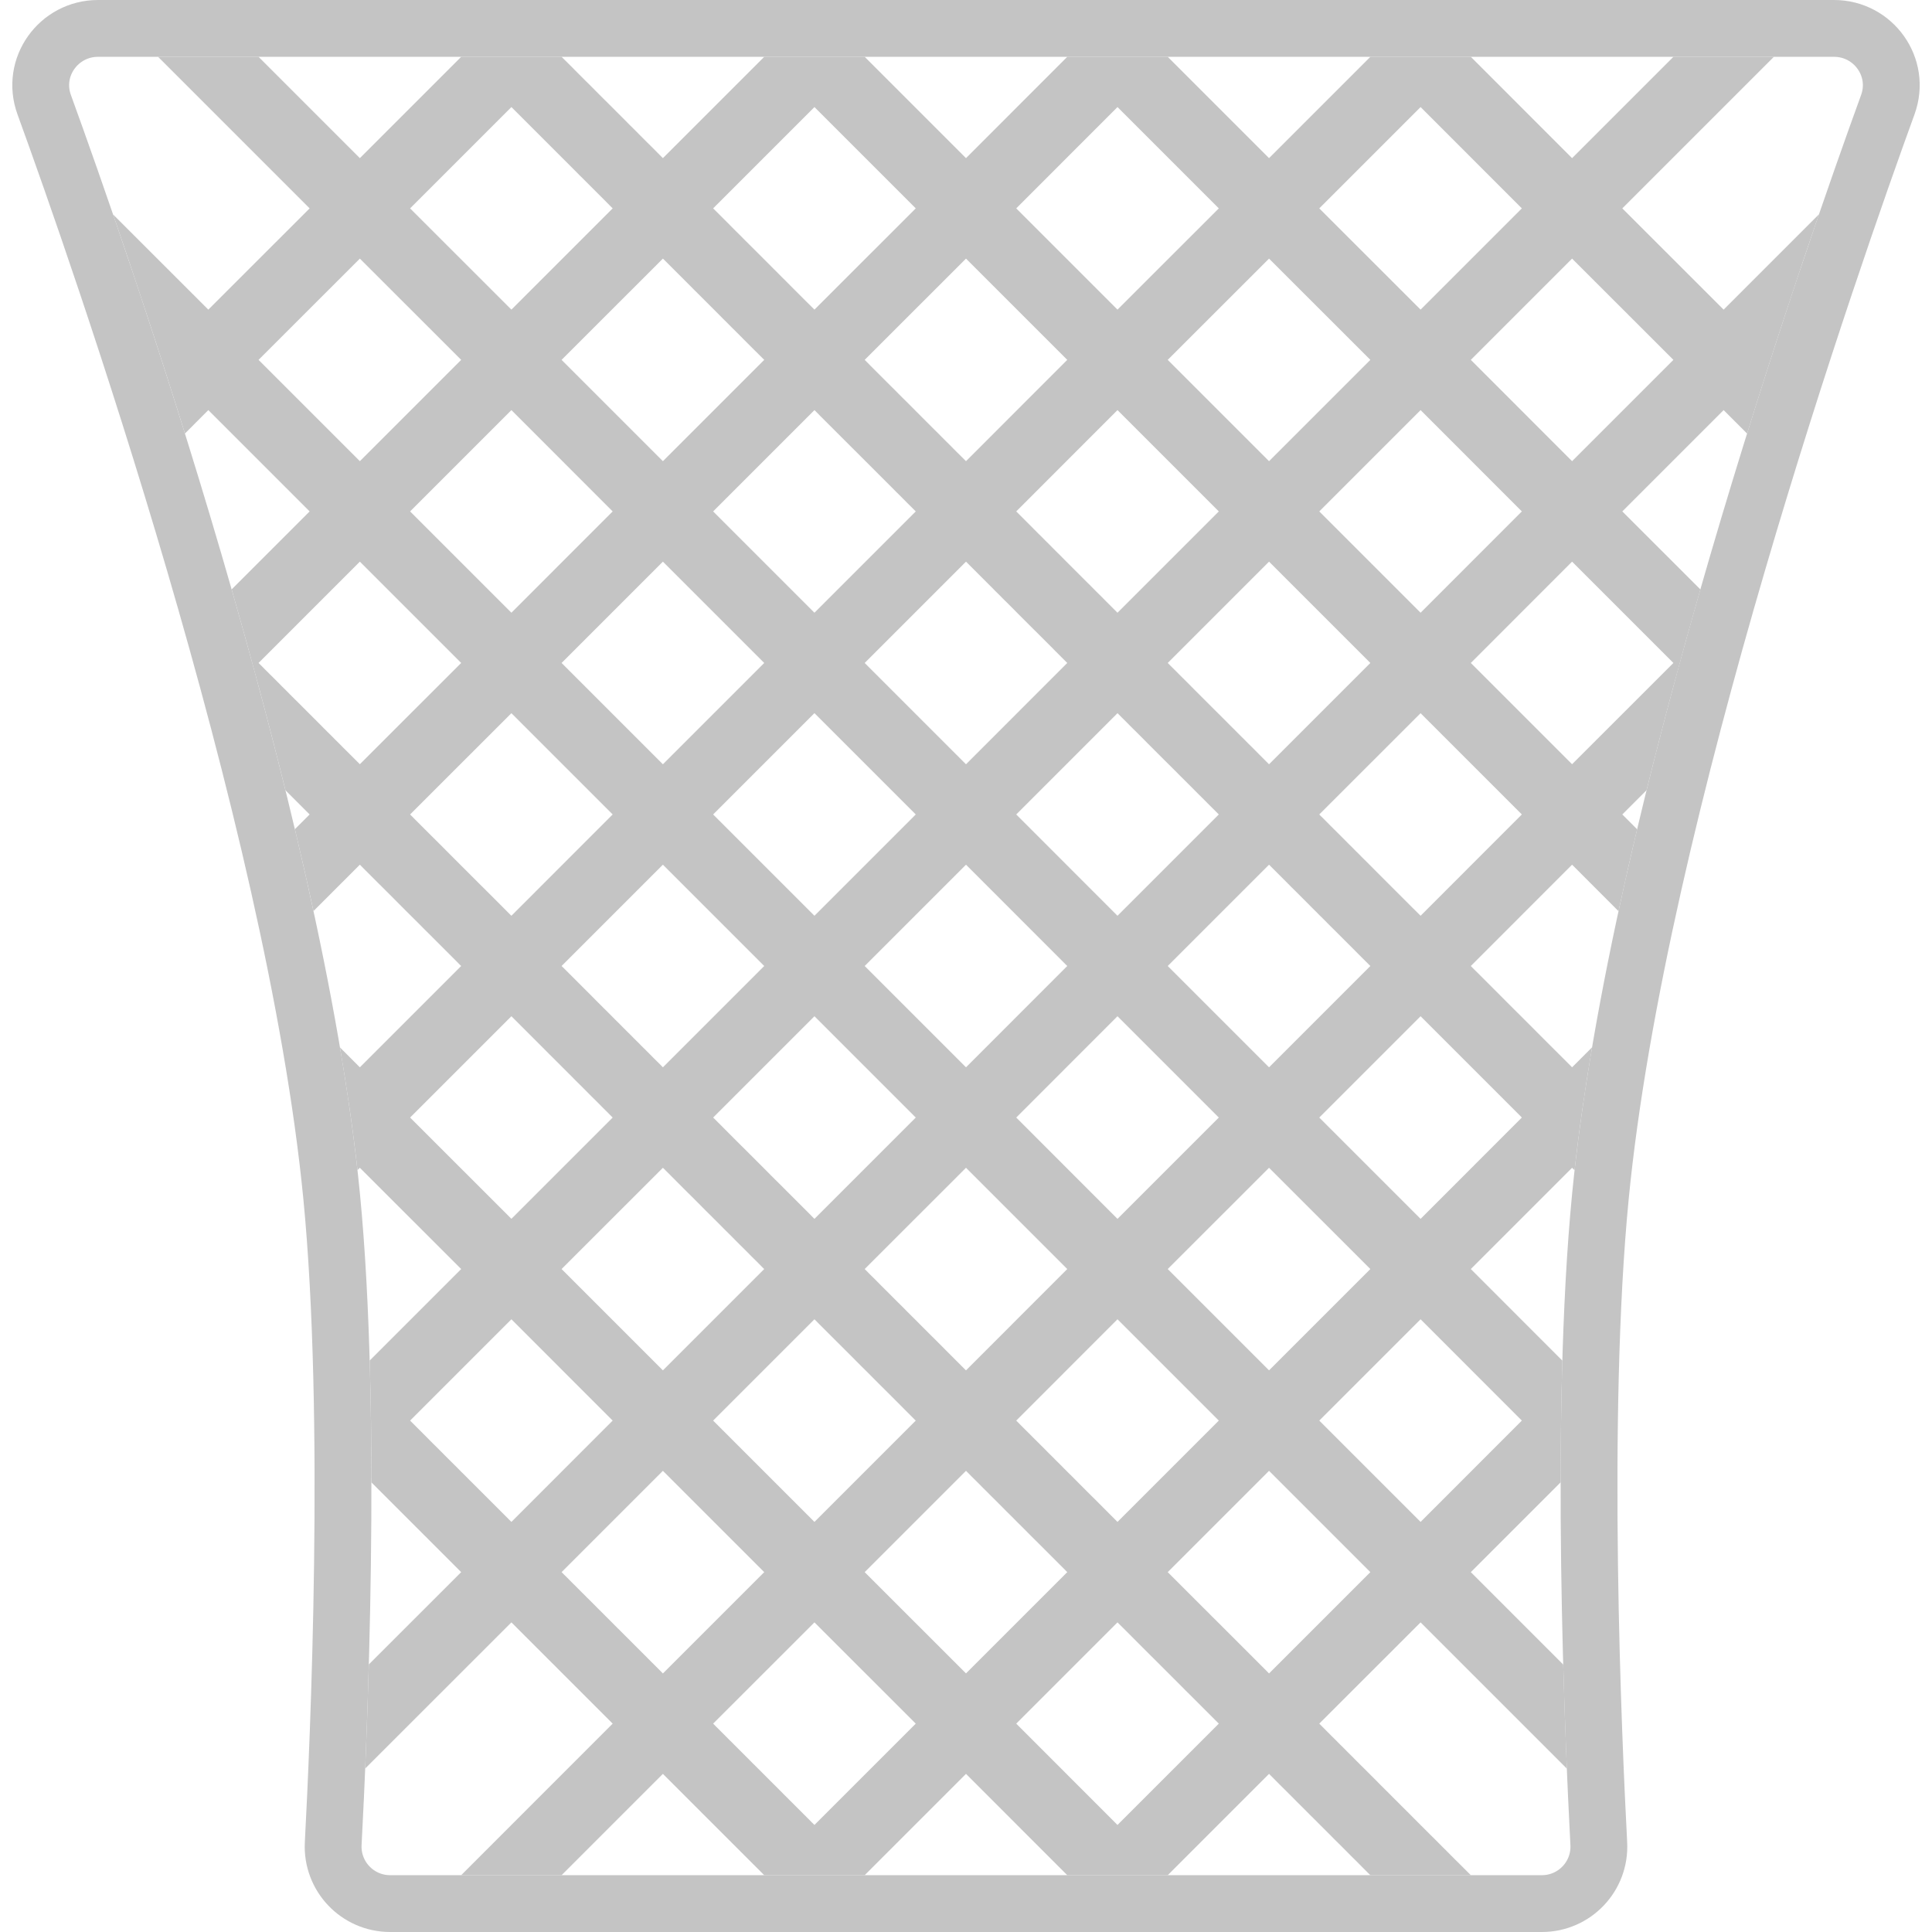 <svg width="34" height="34" viewBox="0 0 34 34" fill="none" xmlns="http://www.w3.org/2000/svg">
    <path fill-rule="evenodd" clip-rule="evenodd" d="M29.449 1L27.666 2.783L25.884 1H24.116L22.333 2.783L20.55 1H18.782L17 2.783L15.217 1H13.449L11.666 2.783L11.611 2.728L11.536 2.652L11.46 2.576L11.383 2.5L11.307 2.424L11.155 2.271L11.078 2.195L11.002 2.118L10.925 2.041L10.848 1.964L10.771 1.887L10.694 1.81L10.616 1.733L10.539 1.656L10.384 1.5L10.306 1.423L10.228 1.345L10.15 1.267L10.072 1.188L9.994 1.11L9.915 1.032L9.883 1H8.116L6.333 2.783L4.55 1H2.782L5.449 3.667L3.666 5.449L1.99 3.774C2.358 4.842 2.797 6.162 3.255 7.629L3.666 7.217L5.449 9L4.077 10.372C4.406 11.52 4.728 12.711 5.024 13.908L5.158 14.042L5.449 14.333L5.19 14.592C5.304 15.074 5.414 15.555 5.517 16.033L6.333 15.217L6.361 15.245L6.431 15.316L6.571 15.456L6.641 15.526L6.711 15.595L6.781 15.665L6.851 15.735L7.129 16.014L7.407 16.291L7.476 16.361L7.546 16.43L7.615 16.499L7.684 16.568L7.96 16.844L8.029 16.913L8.097 16.982L8.116 17L6.333 18.783L5.983 18.433C6.109 19.174 6.214 19.898 6.291 20.592L6.333 20.551L8.116 22.333L6.506 23.943C6.527 24.653 6.536 25.375 6.536 26.087L6.544 26.095L6.573 26.124L6.602 26.153L6.631 26.182L6.66 26.211L6.689 26.24L6.719 26.27L6.951 26.502L7.008 26.559L7.066 26.617L7.182 26.733L7.239 26.79L7.268 26.819L7.297 26.848L7.326 26.877L7.355 26.906L7.384 26.934L7.412 26.963L7.47 27.021L7.499 27.049L7.527 27.078L7.556 27.107L7.585 27.136L7.642 27.193L7.671 27.222L7.699 27.25L7.728 27.279L7.757 27.308L7.871 27.422L7.929 27.48L7.986 27.537L8.015 27.566L8.043 27.594L8.072 27.623L8.1 27.651L8.116 27.667L6.491 29.291C6.472 29.971 6.449 30.592 6.427 31.123L9 28.551L9.015 28.566L9.129 28.68L9.187 28.738L9.244 28.795L9.358 28.909L9.387 28.938L9.416 28.967L9.473 29.024L9.531 29.082L9.559 29.11L9.588 29.139L9.703 29.254L9.732 29.283L9.761 29.311L9.818 29.369L9.847 29.398L9.876 29.427L9.934 29.485L10.165 29.716L10.194 29.745L10.223 29.774L10.252 29.803L10.281 29.832L10.339 29.89L10.368 29.919L10.397 29.948L10.426 29.977L10.455 30.006L10.484 30.035L10.513 30.064L10.63 30.181L10.782 30.333L8.116 33H9.883L11.666 31.217L11.695 31.246L11.725 31.276L11.755 31.306L11.785 31.336L11.815 31.366L11.845 31.396L11.875 31.426L11.905 31.456L11.935 31.486L11.966 31.517L11.996 31.547L12.026 31.577L12.057 31.608L12.087 31.638L12.117 31.668L12.148 31.699L12.178 31.729L12.209 31.76L12.239 31.79L12.27 31.821L12.3 31.851L12.331 31.882L12.361 31.913L12.392 31.943L12.423 31.974L12.454 32.005L12.484 32.035L12.515 32.066L12.546 32.097L12.577 32.128L12.608 32.159L12.639 32.19L12.67 32.221L12.701 32.252L12.732 32.283L12.763 32.314L12.794 32.345L12.825 32.376L12.856 32.407L12.887 32.438L12.918 32.469L12.95 32.501L12.981 32.532L13.012 32.563L13.044 32.595L13.075 32.626L13.107 32.658L13.138 32.689L13.17 32.721L13.201 32.752L13.233 32.784L13.265 32.816L13.296 32.847L13.328 32.879L13.36 32.911L13.392 32.943L13.423 32.974L13.449 33H15.217L17 31.217L18.782 33H20.55L22.333 31.217L22.339 31.223L22.41 31.294L22.481 31.366L22.552 31.437L22.624 31.508L22.695 31.579L22.767 31.651L22.838 31.723L22.91 31.794L22.982 31.866L23.053 31.938L23.125 32.009L23.197 32.081L23.269 32.153L23.341 32.225L23.413 32.297L23.485 32.37L23.558 32.442L23.63 32.514L23.703 32.587L23.775 32.66L23.848 32.732L23.921 32.805L23.993 32.878L24.066 32.951L24.116 33H25.884L25.832 32.948L25.758 32.874L25.684 32.8L25.61 32.727L25.536 32.653L25.463 32.579L25.389 32.506L25.316 32.432L25.243 32.359L25.169 32.286L25.096 32.213L25.023 32.14L24.95 32.067L24.877 31.994L24.805 31.921L24.732 31.848L24.659 31.776L24.587 31.703L24.514 31.631L24.442 31.558L24.369 31.486L24.297 31.414L24.225 31.341L24.153 31.269L24.081 31.197L24.009 31.125L23.937 31.054L23.865 30.982L23.794 30.91L23.722 30.839L23.651 30.767L23.579 30.696L23.508 30.624L23.436 30.553L23.365 30.482L23.294 30.41L23.223 30.339L23.217 30.333L25 28.551L27.574 31.125C27.552 30.593 27.529 29.972 27.51 29.293L25.884 27.667L27.465 26.086C27.465 25.375 27.474 24.653 27.495 23.945L25.884 22.333L27.666 20.551L27.688 20.573L27.71 20.594C27.787 19.898 27.892 19.174 28.018 18.431L27.666 18.783L27.642 18.758L27.58 18.696L27.518 18.634L27.27 18.387L26.775 17.891L26.713 17.829L26.651 17.768L26.589 17.706L26.527 17.644L26.28 17.396L26.156 17.272L26.094 17.21L26.032 17.148L25.97 17.087L25.908 17.025L25.884 17L27.666 15.217L28.483 16.035C28.587 15.556 28.696 15.075 28.811 14.594L28.55 14.333L28.977 13.906C29.273 12.711 29.595 11.52 29.924 10.373L28.55 9L30.333 7.217L30.746 7.63C31.204 6.162 31.643 4.841 32.011 3.771L30.333 5.449L28.55 3.667L31.217 1H29.449ZM25 1.884L26.782 3.667L25 5.449L23.217 3.667L25 1.884ZM22.333 4.551L24.116 6.333L22.333 8.116L20.55 6.333L22.333 4.551ZM25 7.217L23.217 9L25 10.783L26.782 9L25 7.217ZM19.666 7.217L21.449 9L19.666 10.783L19.456 10.573L19.391 10.507L19.325 10.442L19.259 10.376L19.194 10.31L19.128 10.245L19.062 10.179L18.996 10.113L18.93 10.047L18.798 9.915L18.732 9.849L18.666 9.782L18.599 9.716L18.533 9.65L18.467 9.583L18.4 9.517L18.334 9.45L18.267 9.384L18.134 9.25L18.067 9.183L18 9.116L17.933 9.049L17.884 9L19.666 7.217ZM22.333 9.884L20.55 11.667L20.625 11.742L20.69 11.806L20.754 11.871L20.883 11.999L20.947 12.063L21.011 12.128L21.139 12.256L21.203 12.32L21.267 12.384L21.395 12.512L21.459 12.575L21.523 12.639L21.587 12.703L21.65 12.767L21.714 12.83L21.777 12.894L21.841 12.958L21.905 13.021L21.968 13.085L22.032 13.148L22.095 13.211L22.158 13.275L22.285 13.402L22.333 13.45L24.116 11.667L22.333 9.884ZM18.572 11.457L18.782 11.667L17 13.45L15.217 11.667L17 9.884L17.049 9.933L17.116 10L17.25 10.134L17.317 10.201L17.383 10.267L17.45 10.334L17.516 10.401L17.583 10.467L17.649 10.534L17.716 10.6L17.782 10.666L17.848 10.732L17.914 10.799L18.046 10.931L18.112 10.997L18.178 11.063L18.244 11.128L18.31 11.194L18.441 11.325L18.507 11.391L18.572 11.457ZM19.666 12.551L17.884 14.333L19.666 16.116L21.449 14.333L21.401 14.285L21.338 14.222L21.274 14.159L21.211 14.095L21.148 14.032L21.084 13.969L21.021 13.905L20.957 13.841L20.894 13.778L20.83 13.714L20.766 13.651L20.703 13.587L20.639 13.523L20.575 13.459L20.511 13.396L20.447 13.332L20.383 13.268L20.319 13.204L20.255 13.14L20.191 13.076L20.127 13.011L19.999 12.883L19.934 12.819L19.87 12.755L19.806 12.69L19.741 12.626L19.677 12.561L19.666 12.551ZM14.333 12.55L16.116 14.333L14.333 16.116L12.55 14.333L14.333 12.55ZM17 15.217L15.217 17L17 18.783L18.782 17L17 15.217ZM11.666 15.217L13.449 17L11.666 18.783L11.632 18.748L11.565 18.681L11.497 18.614L11.43 18.546L11.363 18.479L11.295 18.412L11.228 18.344L11.16 18.277L11.093 18.209L11.025 18.142L10.957 18.074L10.89 18.006L10.822 17.939L10.755 17.871L10.687 17.803L10.619 17.736L10.551 17.668L10.483 17.6L10.416 17.532L10.348 17.464L10.28 17.396L10.212 17.328L9.94 17.056L9.883 17L11.666 15.217ZM14.333 17.884L12.55 19.667L12.572 19.688L12.639 19.755L12.906 20.023L12.973 20.09L13.04 20.157L13.107 20.223L13.174 20.29L13.441 20.557L13.508 20.624L13.574 20.691L13.641 20.758L13.708 20.824L14.242 21.358L14.308 21.425L14.333 21.45L16.116 19.667L14.333 17.884ZM10.681 19.565L10.782 19.667L9 21.449L7.217 19.667L9 17.884L9.056 17.94L9.328 18.212L9.396 18.28L9.464 18.348L9.532 18.416L9.6 18.484L9.667 18.552L9.735 18.619L9.803 18.687L9.871 18.755L10.006 18.89L10.074 18.958L10.141 19.026L10.209 19.093L10.276 19.16L10.411 19.296L10.479 19.363L10.546 19.43L10.613 19.498L10.681 19.565ZM11.666 20.551L9.883 22.333L11.666 24.116L13.449 22.333L13.424 22.309L13.358 22.242L13.291 22.175L13.224 22.109L13.158 22.042L13.091 21.975L13.024 21.909L12.957 21.842L12.891 21.775L12.824 21.708L12.757 21.642L12.691 21.575L12.624 21.508L12.557 21.441L12.423 21.308L12.29 21.174L12.223 21.107L12.156 21.04L12.089 20.974L12.022 20.907L11.755 20.639L11.688 20.572L11.666 20.551ZM9 23.217L7.217 25L7.252 25.035L7.311 25.094L7.34 25.123L7.369 25.152L7.486 25.269L7.515 25.298L7.544 25.327L7.573 25.357L7.602 25.386L7.631 25.415L7.661 25.444L7.719 25.502L7.748 25.531L7.777 25.56L7.806 25.589L7.834 25.618L8.066 25.849L8.123 25.907L8.152 25.935L8.181 25.964L8.239 26.022L8.267 26.051L8.296 26.079L8.411 26.194L8.44 26.223L8.469 26.252L8.526 26.309L8.583 26.366L8.612 26.395L8.641 26.424L8.755 26.538L8.813 26.596L8.87 26.653L8.984 26.767L9 26.783L10.782 25L9 23.217ZM9.899 27.682L9.883 27.667L11.666 25.884L13.449 27.667L11.666 29.45L11.631 29.414L11.514 29.297L11.455 29.239L11.426 29.209L11.397 29.18L11.368 29.151L11.339 29.122L11.31 29.093L11.281 29.064L11.049 28.832L10.991 28.774L10.933 28.716L10.817 28.601L10.76 28.543L10.731 28.514L10.702 28.485L10.673 28.456L10.645 28.428L10.616 28.399L10.587 28.37L10.529 28.313L10.501 28.284L10.472 28.255L10.443 28.226L10.415 28.198L10.357 28.14L10.328 28.112L10.3 28.083L10.271 28.054L10.242 28.026L10.128 27.911L10.07 27.854L10.013 27.796L9.985 27.768L9.956 27.739L9.927 27.711L9.899 27.682ZM14.333 26.783L12.55 25L14.333 23.217L14.358 23.242L14.424 23.309L14.958 23.842L15.025 23.909L15.091 23.976L15.158 24.043L15.225 24.109L15.492 24.377L15.559 24.443L15.626 24.51L15.693 24.577L15.76 24.644L16.027 24.912L16.094 24.979L16.116 25L14.333 26.783ZM15.242 22.358L15.217 22.333L17 20.551L18.782 22.333L17 24.116L16.978 24.095L16.911 24.028L16.643 23.76L16.577 23.693L16.51 23.626L16.443 23.559L16.376 23.493L16.242 23.359L16.109 23.225L16.042 23.159L15.975 23.092L15.909 23.025L15.842 22.958L15.775 22.892L15.708 22.825L15.642 22.758L15.575 22.692L15.508 22.625L15.442 22.558L15.375 22.491L15.308 22.425L15.242 22.358ZM19.666 21.45L17.884 19.667L19.666 17.884L21.449 19.667L19.666 21.45ZM22.333 18.783L20.55 17L22.333 15.217L22.409 15.293L22.535 15.419L22.597 15.481L22.66 15.544L22.722 15.607L22.785 15.669L22.848 15.732L22.91 15.794L23.035 15.919L23.097 15.982L23.16 16.044L23.222 16.107L23.285 16.169L23.409 16.294L23.534 16.418L23.596 16.48L23.659 16.543L23.721 16.605L23.783 16.667L23.845 16.729L23.907 16.792L24.116 17L22.333 18.783ZM23.23 14.347L23.217 14.333L25 12.551L26.782 14.333L25 16.116L24.978 16.094L24.916 16.032L24.853 15.97L24.791 15.908L24.542 15.659L24.293 15.41L24.044 15.16L23.981 15.098L23.919 15.035L23.856 14.973L23.794 14.91L23.731 14.848L23.669 14.785L23.544 14.66L23.418 14.535L23.356 14.472L23.293 14.409L23.23 14.347ZM27.666 13.449L25.884 11.667L27.666 9.884L29.449 11.667L27.666 13.449ZM27.666 4.551L29.449 6.333L27.666 8.116L25.884 6.333L27.666 4.551ZM26.758 19.642L26.782 19.667L25 21.45L23.217 19.667L25 17.884L25.024 17.908L25.086 17.97L25.148 18.032L25.396 18.28L25.891 18.775L25.953 18.837L26.015 18.899L26.077 18.961L26.139 19.023L26.386 19.27L26.51 19.394L26.572 19.456L26.634 19.518L26.696 19.58L26.758 19.642ZM22.333 20.551L24.116 22.333L22.333 24.116L20.55 22.333L22.333 20.551ZM25 23.217L23.217 25L25 26.783L26.782 25L25 23.217ZM19.666 23.217L21.449 25L19.666 26.783L19.61 26.727L19.338 26.454L19.27 26.386L19.202 26.319L19.134 26.251L19.066 26.183L18.998 26.115L18.931 26.047L18.863 25.979L18.795 25.912L18.727 25.844L18.66 25.776L18.592 25.709L18.525 25.641L18.457 25.574L18.39 25.506L18.255 25.371L18.187 25.304L18.12 25.236L18.052 25.169L17.985 25.102L17.884 25L19.666 23.217ZM22.333 25.884L20.55 27.667L20.706 27.823L20.982 28.099L21.051 28.168L21.12 28.237L21.189 28.306L21.259 28.375L21.328 28.445L21.398 28.514L21.537 28.653L21.815 28.931L21.885 29.001L21.955 29.071L22.025 29.141L22.095 29.211L22.165 29.281L22.235 29.351L22.305 29.421L22.333 29.45L24.116 27.667L22.333 25.884ZM18.726 27.61L18.782 27.667L17 29.449L15.217 27.667L17 25.884L17.034 25.918L17.101 25.986L17.169 26.053L17.236 26.12L17.303 26.188L17.371 26.255L17.438 26.323L17.506 26.39L17.573 26.457L17.641 26.525L17.708 26.593L17.776 26.66L17.844 26.728L17.911 26.796L17.979 26.863L18.047 26.931L18.114 26.999L18.182 27.067L18.25 27.134L18.318 27.202L18.386 27.27L18.454 27.338L18.726 27.61ZM19.666 28.551L17.884 30.333L19.666 32.116L21.449 30.333L21.421 30.305L21.351 30.235L21.281 30.165L21.211 30.095L21.141 30.025L21.071 29.955L21.001 29.885L20.931 29.815L20.861 29.746L20.792 29.676L20.722 29.606L20.653 29.537L20.583 29.467L20.514 29.398L20.444 29.328L20.375 29.259L20.306 29.19L20.236 29.121L20.167 29.052L20.098 28.983L19.822 28.706L19.666 28.551ZM14.333 28.551L16.116 30.333L14.333 32.116L14.307 32.09L14.275 32.059L14.244 32.027L14.212 31.995L14.18 31.963L14.149 31.932L14.117 31.9L14.085 31.868L14.054 31.837L14.022 31.805L13.991 31.774L13.959 31.742L13.928 31.711L13.896 31.68L13.865 31.648L13.834 31.617L13.802 31.586L13.771 31.554L13.74 31.523L13.709 31.492L13.678 31.461L13.647 31.43L13.616 31.399L13.585 31.368L13.553 31.337L13.523 31.306L13.492 31.275L13.461 31.244L13.43 31.213L13.399 31.182L13.368 31.151L13.338 31.121L13.307 31.09L13.276 31.059L13.245 31.029L13.215 30.998L13.184 30.967L13.154 30.937L13.123 30.906L13.093 30.876L13.062 30.845L13.032 30.815L13.001 30.784L12.971 30.754L12.941 30.724L12.91 30.693L12.88 30.663L12.85 30.633L12.819 30.603L12.789 30.572L12.759 30.542L12.729 30.512L12.699 30.482L12.669 30.452L12.639 30.422L12.609 30.392L12.579 30.362L12.55 30.333L14.333 28.551ZM7.245 14.361L7.217 14.333L9 12.551L10.782 14.333L9 16.116L8.981 16.098L8.844 15.96L8.568 15.684L8.499 15.615L8.429 15.546L8.36 15.477L8.291 15.408L8.013 15.13L7.735 14.851L7.665 14.781L7.595 14.712L7.525 14.642L7.455 14.572L7.385 14.502L7.315 14.432L7.245 14.361ZM6.333 13.449L8.116 11.667L6.333 9.884L4.55 11.667L4.6 11.716L4.672 11.789L4.745 11.862L4.818 11.934L4.891 12.007L4.963 12.08L5.036 12.152L5.108 12.225L5.18 12.297L5.253 12.369L5.325 12.441L5.397 12.513L5.469 12.585L5.541 12.657L5.613 12.729L5.684 12.801L5.756 12.873L5.828 12.944L5.899 13.016L5.971 13.087L6.042 13.159L6.185 13.301L6.256 13.372L6.327 13.443L6.333 13.449ZM11.666 13.45L9.883 11.667L11.666 9.884L13.449 11.667L11.666 13.45ZM9 10.783L10.782 9L9 7.217L7.217 9L9 10.783ZM14.333 10.783L12.55 9L14.333 7.217L14.373 7.257L14.443 7.328L14.513 7.398L15.624 8.508L15.693 8.577L15.761 8.646L15.83 8.714L15.898 8.782L15.966 8.851L16.035 8.919L16.103 8.987L16.116 9L14.333 10.783ZM11.666 8.116L13.449 6.333L13.379 6.263L13.235 6.12L13.091 5.976L13.019 5.903L12.947 5.831L12.874 5.759L12.802 5.686L12.729 5.614L12.657 5.541L12.584 5.468L12.511 5.395L12.438 5.322L12.365 5.249L12.292 5.176L12.218 5.103L12.145 5.029L12.071 4.955L11.998 4.882L11.924 4.808L11.85 4.734L11.776 4.66L11.702 4.586L11.666 4.551L9.883 6.333L11.666 8.116ZM15.257 6.373L15.217 6.333L17 4.551L18.782 6.333L17 8.116L16.987 8.103L16.919 8.035L16.85 7.967L16.782 7.899L16.714 7.83L16.645 7.762L16.576 7.693L16.508 7.624L16.439 7.556L16.37 7.487L16.301 7.418L16.232 7.349L15.956 7.072L15.886 7.003L15.816 6.933L15.747 6.863L15.677 6.794L15.607 6.724L15.537 6.654L15.467 6.584L15.397 6.514L15.327 6.444L15.257 6.373ZM14.333 5.449L16.116 3.667L14.333 1.884L12.55 3.667L12.586 3.702L12.66 3.776L12.734 3.85L12.808 3.924L12.881 3.998L12.955 4.072L13.029 4.145L13.102 4.219L13.395 4.511L13.468 4.584L13.541 4.657L13.613 4.73L13.686 4.802L13.758 4.875L13.831 4.947L13.903 5.02L13.975 5.092L14.047 5.164L14.119 5.236L14.191 5.308L14.263 5.379L14.333 5.449ZM19.666 5.449L17.884 3.667L19.666 1.884L21.449 3.667L19.666 5.449ZM10.727 3.612L10.782 3.667L9 5.449L7.217 3.667L9 1.884L9.031 1.915L9.11 1.994L9.188 2.072L9.266 2.15L9.344 2.228L9.422 2.306L9.5 2.384L9.578 2.462L9.655 2.539L9.733 2.617L9.81 2.694L9.887 2.771L9.964 2.848L10.041 2.925L10.118 3.002L10.194 3.079L10.271 3.155L10.347 3.231L10.424 3.308L10.5 3.384L10.576 3.46L10.652 3.536L10.727 3.612ZM6.333 4.551L8.116 6.333L6.333 8.116L4.55 6.333L6.333 4.551Z" fill="#C4C4C4"/>
    <path d="M32.277 0.5H1.724C1.035 0.5 0.537 1.18 0.778 1.843C1.742 4.493 5.177 14.296 5.836 21.049C6.214 24.926 5.958 30.677 5.864 32.444C5.834 33.019 6.291 33.5 6.866 33.5H27.135C27.709 33.5 28.167 33.019 28.136 32.444C28.043 30.677 27.786 24.926 28.165 21.049C28.823 14.296 32.258 4.493 33.222 1.843C33.463 1.18 32.965 0.5 32.277 0.5Z" stroke="#C4C4C4"/>
</svg>
